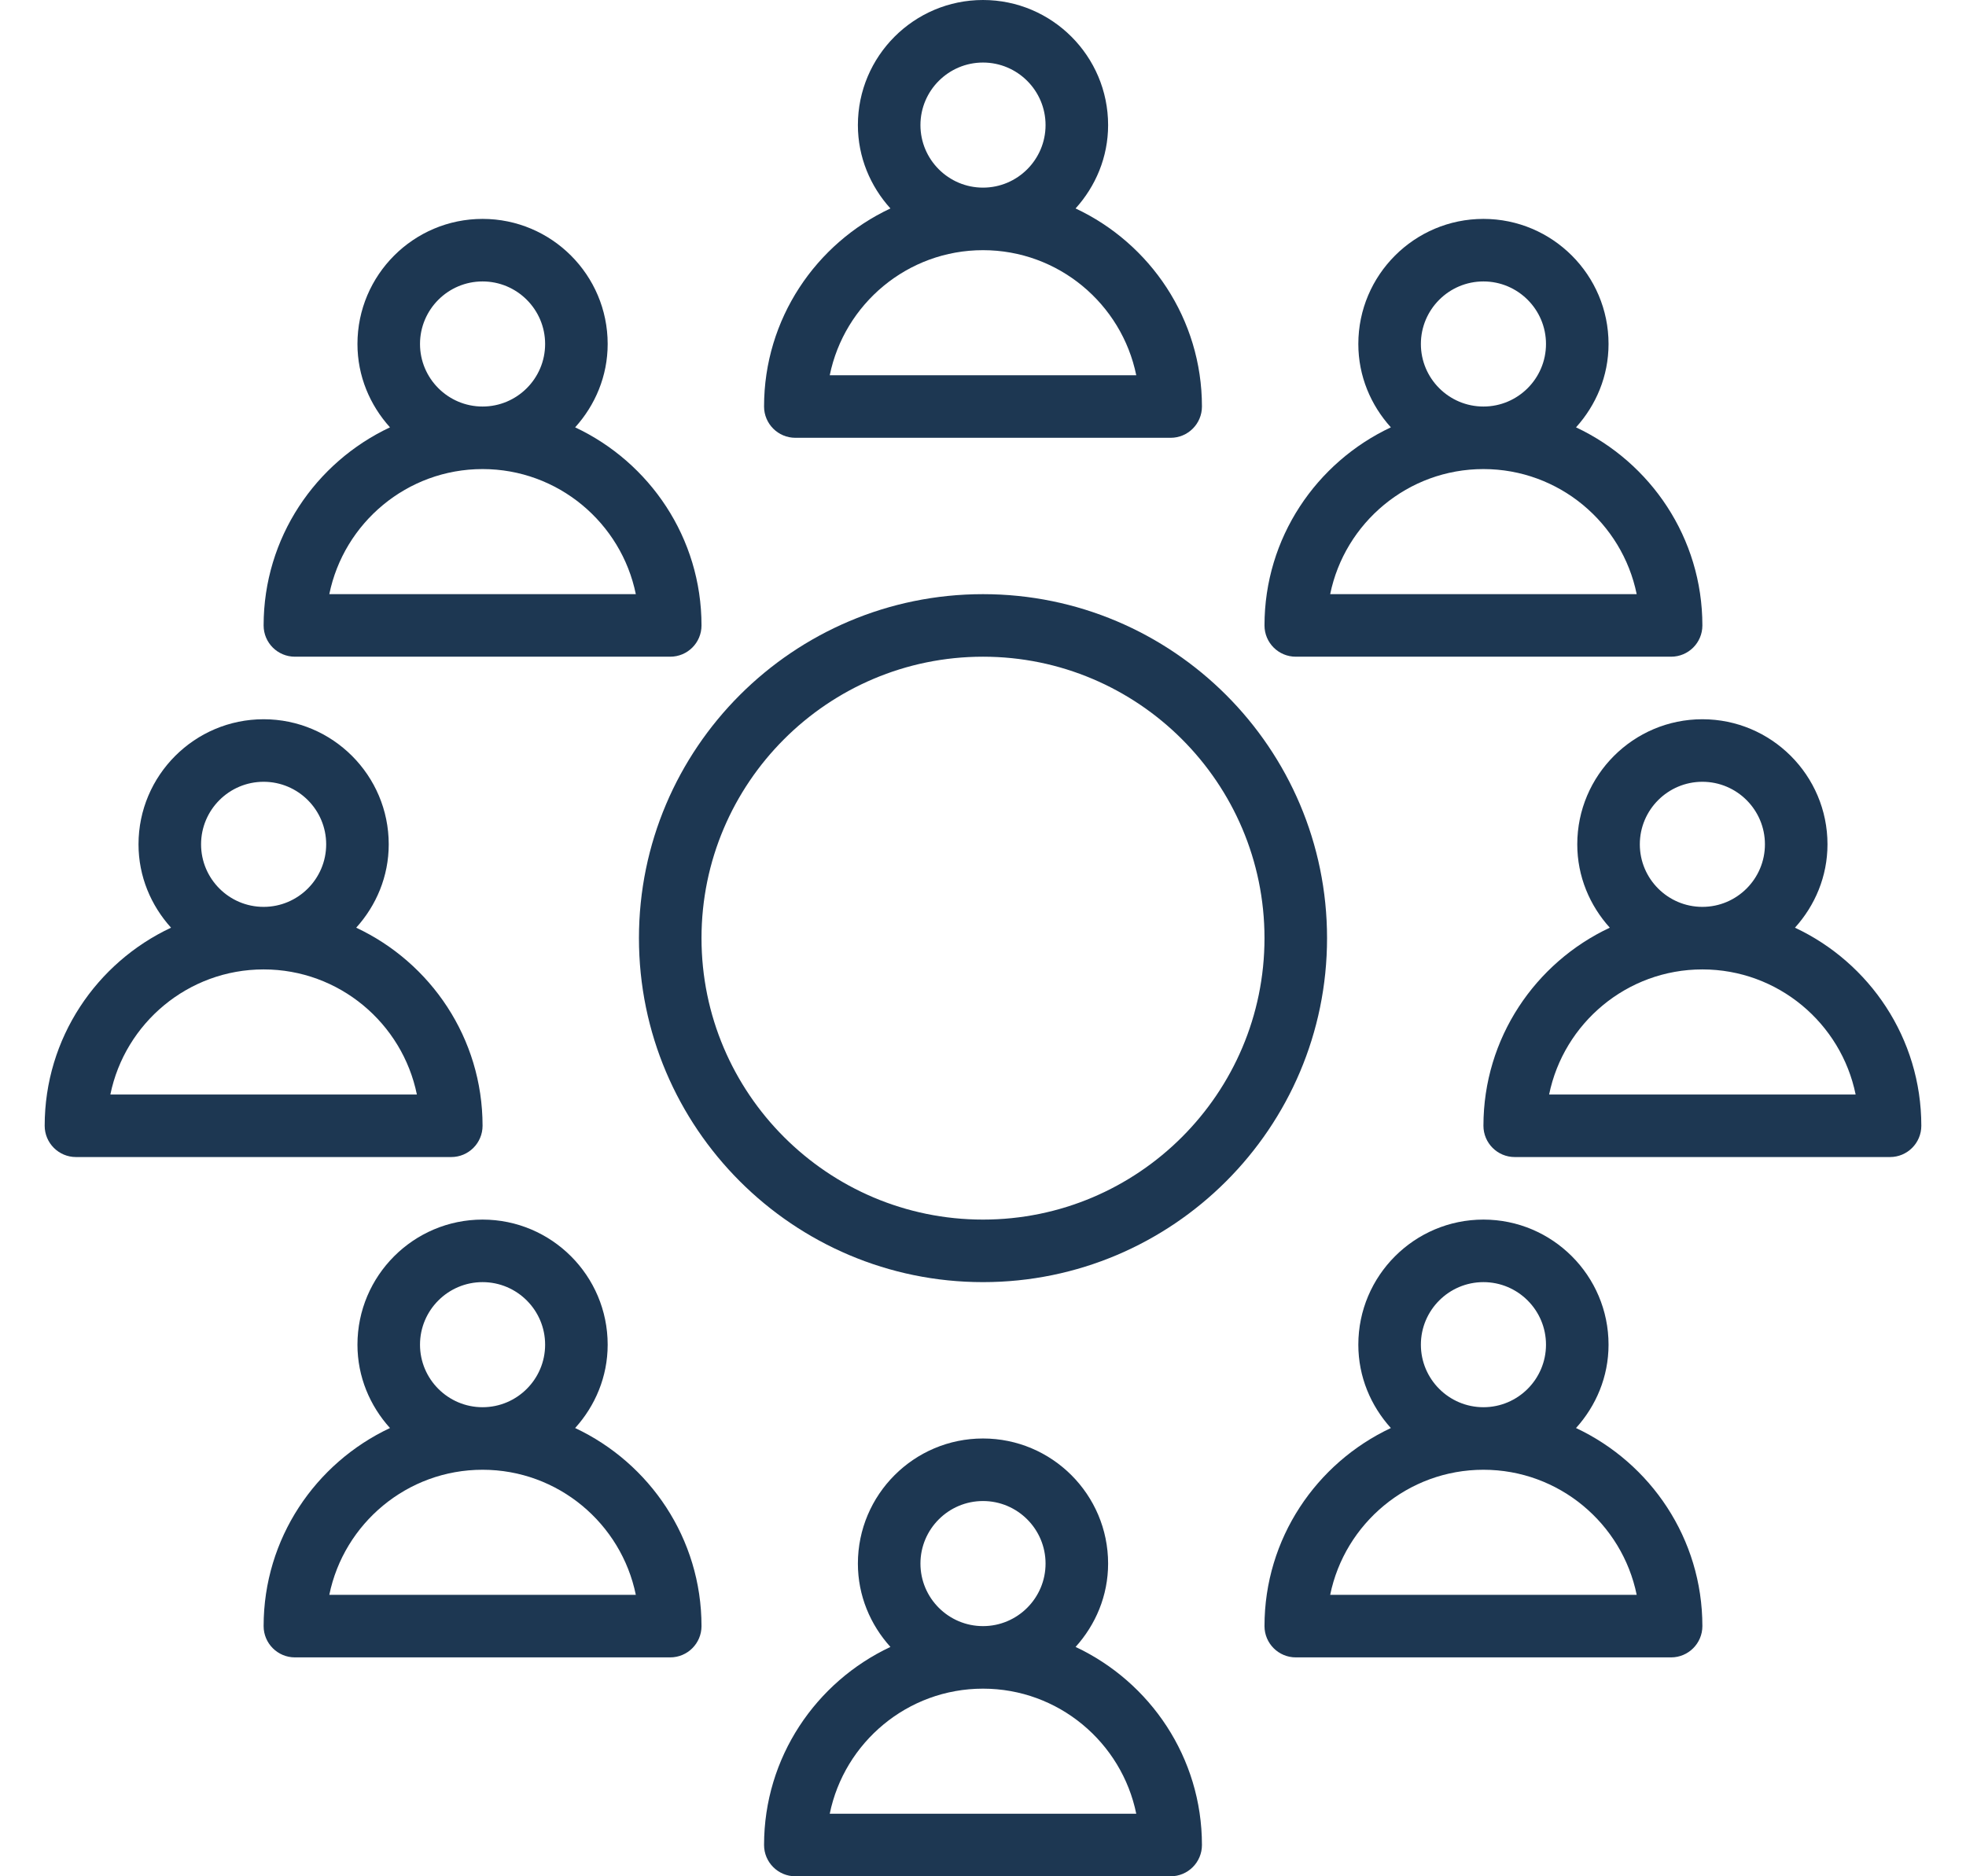 <svg width="22" height="21" viewBox="0 0 22 21" fill="none" xmlns="http://www.w3.org/2000/svg">
<path d="M8.55 4.55C8.55 4.743 8.707 4.9 8.9 4.9H13.1C13.293 4.9 13.45 4.743 13.45 4.55C13.45 3.57 12.87 2.724 12.036 2.333C12.26 2.085 12.4 1.76 12.4 1.4C12.4 0.628 11.772 0 11 0C10.228 0 9.6 0.628 9.6 1.4C9.6 1.76 9.74 2.085 9.964 2.333C9.13 2.724 8.55 3.57 8.55 4.55ZM10.3 1.4C10.3 1.014 10.614 0.7 11 0.7C11.386 0.7 11.7 1.014 11.7 1.4C11.7 1.786 11.386 2.1 11 2.1C10.614 2.1 10.3 1.786 10.3 1.4ZM11 2.8C11.845 2.8 12.552 3.402 12.715 4.2H9.285C9.448 3.402 10.155 2.8 11 2.8Z" fill="#1D3752"/>
<path d="M14.15 7C14.15 7.194 14.307 7.35 14.5 7.35H18.7C18.893 7.35 19.05 7.194 19.05 7C19.05 6.02 18.47 5.175 17.636 4.783C17.86 4.535 18 4.21 18 3.85C18 3.078 17.372 2.45 16.6 2.45C15.828 2.45 15.2 3.078 15.2 3.85C15.2 4.21 15.34 4.535 15.564 4.783C14.73 5.175 14.15 6.02 14.15 7ZM15.9 3.85C15.9 3.464 16.214 3.15 16.6 3.15C16.986 3.15 17.3 3.464 17.3 3.85C17.3 4.236 16.986 4.55 16.6 4.55C16.214 4.55 15.9 4.236 15.9 3.85ZM16.6 5.25C17.445 5.25 18.152 5.852 18.315 6.65H14.885C15.048 5.852 15.755 5.25 16.6 5.25Z" fill="#1D3752"/>
<path d="M16.6 13.65C15.828 13.65 15.2 14.278 15.2 15.05C15.2 15.41 15.34 15.735 15.564 15.983C14.73 16.375 14.15 17.22 14.15 18.2C14.15 18.393 14.307 18.55 14.5 18.55H18.7C18.893 18.55 19.05 18.393 19.05 18.2C19.05 17.22 18.47 16.375 17.636 15.983C17.86 15.735 18 15.41 18 15.05C18 14.278 17.372 13.65 16.6 13.65ZM15.9 15.05C15.9 14.664 16.214 14.35 16.6 14.35C16.986 14.35 17.3 14.664 17.3 15.05C17.3 15.436 16.986 15.75 16.6 15.75C16.214 15.75 15.9 15.436 15.9 15.05ZM18.315 17.85H14.885C15.048 17.052 15.755 16.45 16.6 16.45C17.445 16.45 18.152 17.052 18.315 17.85Z" fill="#1D3752"/>
<path d="M8.55 20.65C8.55 20.843 8.707 21 8.9 21H13.1C13.293 21 13.45 20.843 13.45 20.65C13.45 19.67 12.87 18.825 12.036 18.433C12.26 18.185 12.4 17.86 12.4 17.5C12.4 16.728 11.772 16.1 11 16.1C10.228 16.1 9.6 16.728 9.6 17.5C9.6 17.86 9.74 18.185 9.964 18.433C9.13 18.825 8.55 19.67 8.55 20.65ZM10.3 17.5C10.3 17.114 10.614 16.8 11 16.8C11.386 16.8 11.7 17.114 11.7 17.5C11.7 17.886 11.386 18.2 11 18.2C10.614 18.2 10.3 17.886 10.3 17.5ZM11 18.9C11.845 18.9 12.552 19.502 12.715 20.3H9.285C9.448 19.502 10.155 18.9 11 18.9Z" fill="#1D3752"/>
<path d="M20.086 10.383C20.31 10.135 20.45 9.81 20.45 9.45C20.45 8.678 19.822 8.05 19.05 8.05C18.278 8.05 17.65 8.678 17.65 9.45C17.65 9.81 17.79 10.135 18.014 10.383C17.18 10.774 16.6 11.62 16.6 12.6C16.6 12.793 16.757 12.95 16.95 12.95H21.15C21.343 12.95 21.5 12.793 21.5 12.6C21.5 11.62 20.92 10.774 20.086 10.383ZM18.35 9.45C18.35 9.064 18.664 8.75 19.05 8.75C19.436 8.75 19.75 9.064 19.75 9.45C19.75 9.836 19.436 10.15 19.05 10.15C18.664 10.15 18.35 9.836 18.35 9.45ZM17.335 12.25C17.498 11.452 18.205 10.85 19.05 10.85C19.895 10.85 20.602 11.452 20.765 12.25H17.335Z" fill="#1D3752"/>
<path d="M2.95 7C2.95 7.194 3.107 7.35 3.3 7.35H7.5C7.693 7.35 7.85 7.194 7.85 7C7.85 6.02 7.27 5.175 6.436 4.783C6.66 4.535 6.8 4.21 6.8 3.85C6.8 3.078 6.172 2.45 5.4 2.45C4.628 2.45 4 3.078 4 3.85C4 4.21 4.14 4.535 4.364 4.783C3.53 5.175 2.95 6.02 2.95 7ZM4.7 3.85C4.7 3.464 5.014 3.15 5.4 3.15C5.786 3.15 6.1 3.464 6.1 3.85C6.1 4.236 5.786 4.55 5.4 4.55C5.014 4.55 4.7 4.236 4.7 3.85ZM5.4 5.25C6.245 5.25 6.952 5.852 7.115 6.65H3.685C3.848 5.852 4.555 5.25 5.4 5.25Z" fill="#1D3752"/>
<path d="M2.95 18.2C2.95 18.393 3.107 18.55 3.3 18.55H7.5C7.693 18.55 7.85 18.393 7.85 18.2C7.85 17.22 7.27 16.375 6.436 15.983C6.66 15.735 6.8 15.41 6.8 15.05C6.8 14.278 6.172 13.65 5.4 13.65C4.628 13.65 4 14.278 4 15.05C4 15.41 4.14 15.735 4.364 15.983C3.53 16.375 2.95 17.22 2.95 18.2ZM4.7 15.05C4.7 14.664 5.014 14.35 5.4 14.35C5.786 14.35 6.1 14.664 6.1 15.05C6.1 15.436 5.786 15.75 5.4 15.75C5.014 15.75 4.7 15.436 4.7 15.05ZM5.4 16.45C6.245 16.45 6.952 17.052 7.115 17.85H3.685C3.848 17.052 4.555 16.45 5.4 16.45Z" fill="#1D3752"/>
<path d="M0.5 12.6C0.5 12.793 0.657 12.95 0.85 12.95H5.05C5.243 12.95 5.4 12.793 5.4 12.6C5.4 11.62 4.82 10.774 3.986 10.383C4.21 10.135 4.35 9.81 4.35 9.45C4.35 8.678 3.722 8.05 2.95 8.05C2.178 8.05 1.55 8.678 1.55 9.45C1.55 9.81 1.69 10.135 1.914 10.383C1.08 10.774 0.5 11.62 0.5 12.6ZM2.25 9.45C2.25 9.064 2.564 8.75 2.95 8.75C3.336 8.75 3.65 9.064 3.65 9.45C3.65 9.836 3.336 10.15 2.95 10.15C2.564 10.15 2.25 9.836 2.25 9.45ZM2.95 10.85C3.795 10.85 4.502 11.452 4.665 12.25H1.235C1.398 11.452 2.105 10.85 2.95 10.85Z" fill="#1D3752"/>
<path d="M7.15 10.5C7.15 12.623 8.877 14.35 11 14.35C13.123 14.35 14.85 12.623 14.85 10.5C14.85 8.377 13.123 6.65 11 6.65C8.877 6.65 7.15 8.377 7.15 10.5ZM11 7.35C12.737 7.35 14.15 8.763 14.15 10.5C14.15 12.237 12.737 13.65 11 13.65C9.263 13.65 7.85 12.237 7.85 10.5C7.85 8.763 9.263 7.35 11 7.35Z" fill="#1D3752"/>
</svg>

